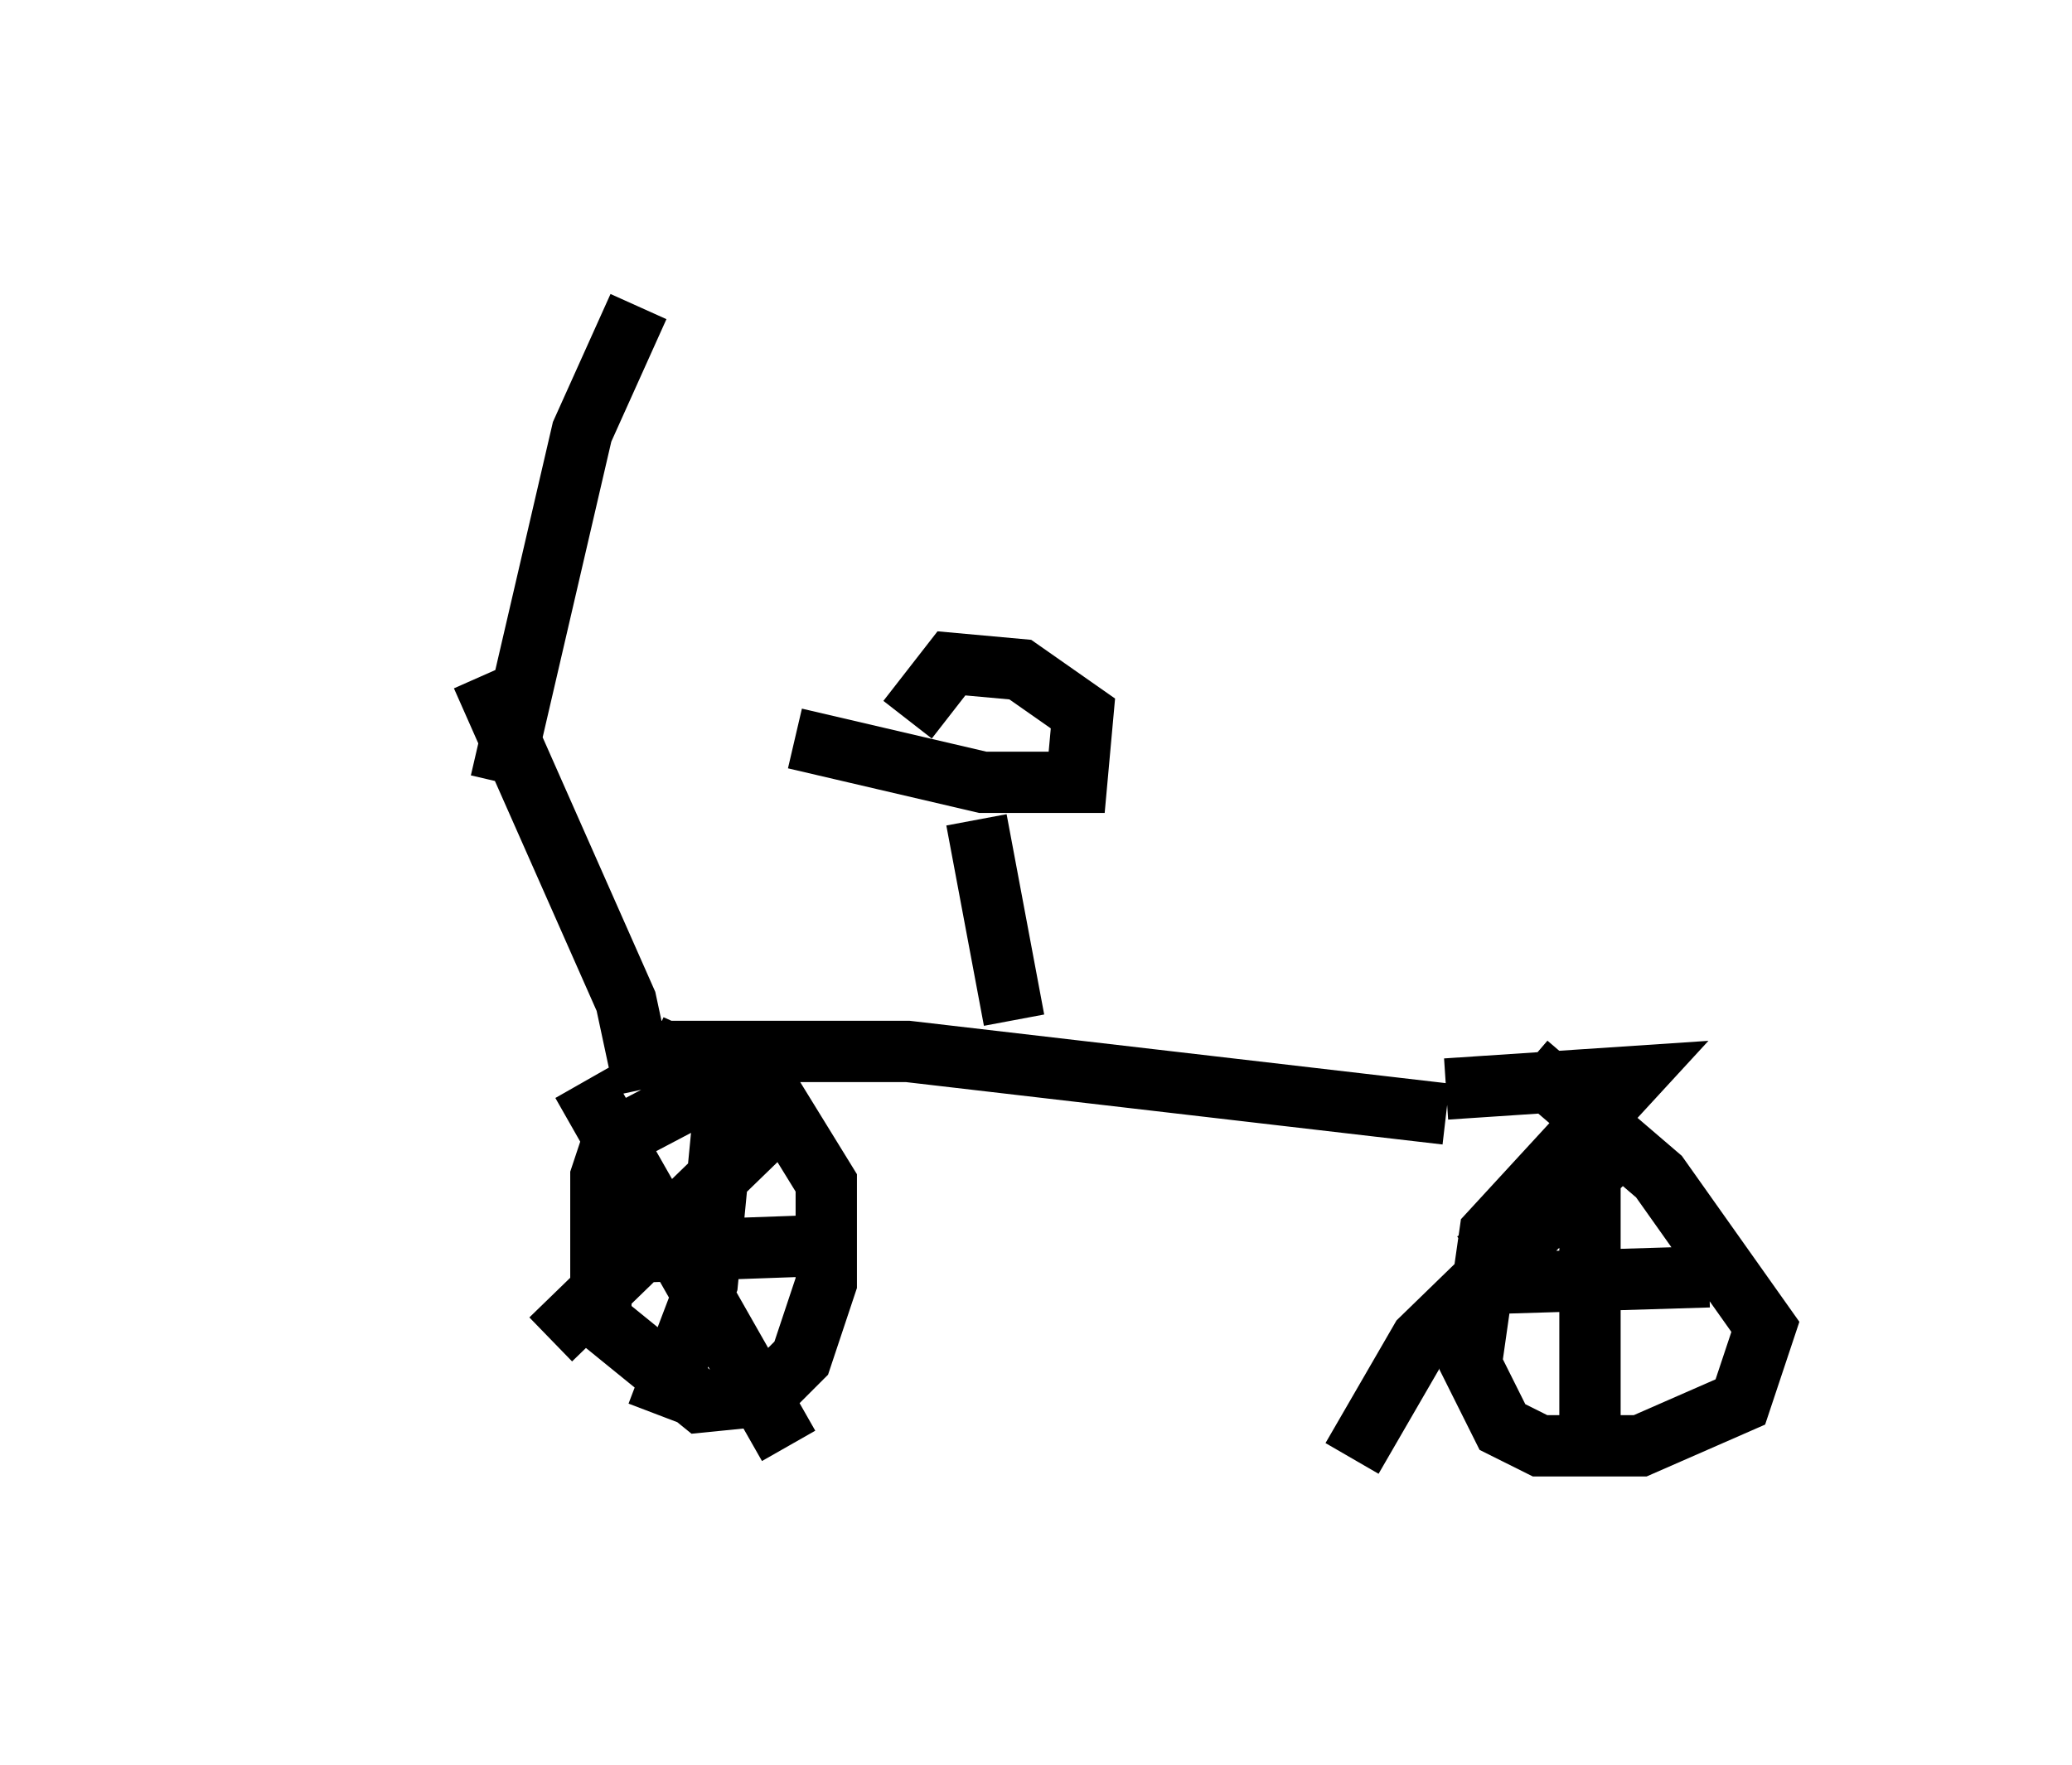 <?xml version="1.0" encoding="utf-8" ?>
<svg baseProfile="full" height="28.784" version="1.1" width="33.786" xmlns="http://www.w3.org/2000/svg" xmlns:ev="http://www.w3.org/2001/xml-events" xmlns:xlink="http://www.w3.org/1999/xlink"><defs /><rect fill="white" height="28.784" width="33.786" x="0" y="0" /><path d="M5, 8.573 m3.369, 2.654 m2.042, -6.227 l-0.919, 2.042 -1.327, 5.717 m-0.306, -1.735 l2.348, 5.308 0.306, 1.429 m0.0, -0.613 l4.288, 0.0 8.779, 1.021 m0.0, -0.408 l3.063, -0.204 -2.348, 2.552 l-0.306, 2.144 0.51, 1.021 l0.613, 0.306 1.633, 0.0 l1.633, -0.715 0.408, -1.225 l-1.735, -2.45 -2.144, -1.838 m-12.965, 0.204 l-1.94, 1.021 -0.204, 0.613 l0.0, 2.348 1.633, 1.327 l1.021, -0.102 0.613, -0.613 l0.408, -1.225 0.0, -1.633 l-0.817, -1.327 -2.042, -0.919 m5.921, -0.408 l-0.613, -3.267 m-2.96, -1.327 l3.063, 0.715 1.531, 0.0 l0.102, -1.123 -1.021, -0.715 l-1.123, -0.102 -0.715, 0.919 m11.127, 6.738 l0.0, 4.798 m-1.429, -2.348 l3.369, -0.102 m-16.027, -3.063 l-0.306, 3.165 -0.817, 2.144 m-0.204, -2.654 l2.858, -0.102 m-0.919, -1.838 l-3.471, 3.369 m0.51, -4.185 l3.369, 5.921 m13.883, -5.206 l-3.573, 3.471 -1.123, 1.94 m2.144, -3.879 l0.306, 0.51 " fill="none" stroke="black" stroke-width="1" /></svg>